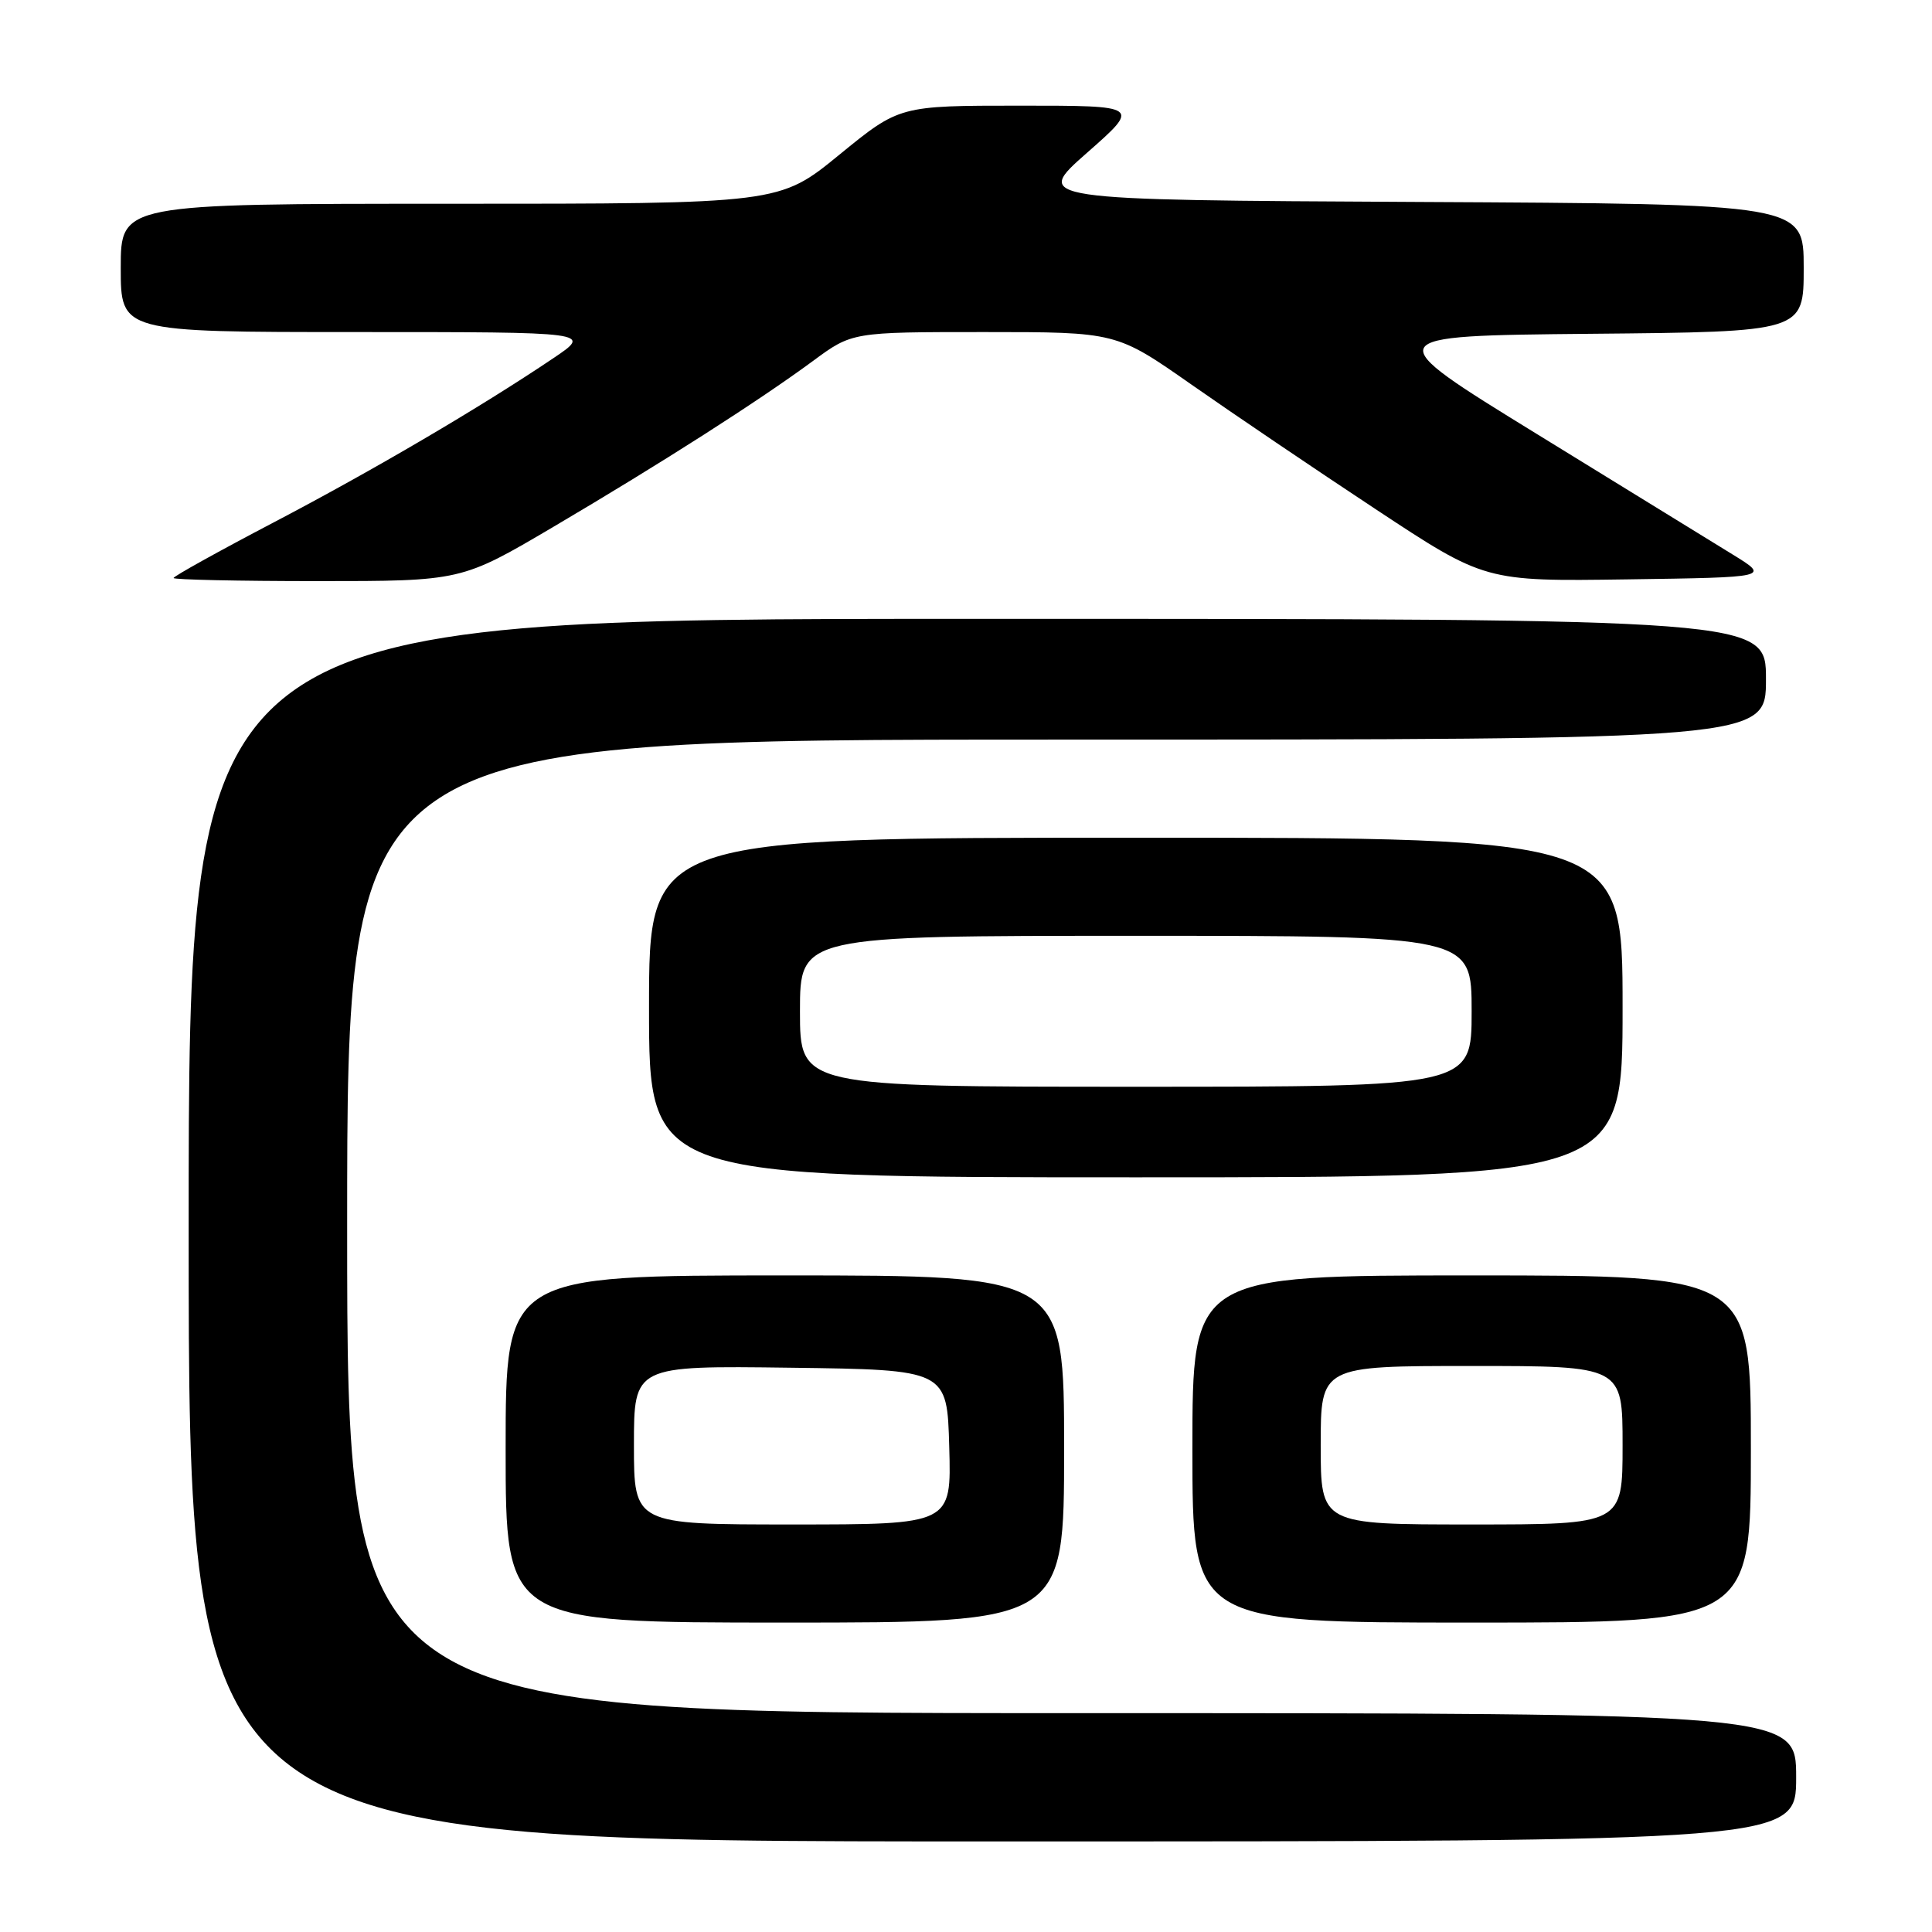 <?xml version="1.0" encoding="UTF-8" standalone="no"?>
<!DOCTYPE svg PUBLIC "-//W3C//DTD SVG 1.1//EN" "http://www.w3.org/Graphics/SVG/1.1/DTD/svg11.dtd" >
<svg xmlns="http://www.w3.org/2000/svg" xmlns:xlink="http://www.w3.org/1999/xlink" version="1.1" viewBox="0 0 256 256">
 <g >
 <path fill="currentColor"
d=" M 238.00 235.50 C 238.00 227.00 238.00 227.00 142.00 227.00 C 46.00 227.00 46.00 227.00 46.00 162.50 C 46.00 98.00 46.00 98.00 140.00 98.00 C 234.00 98.00 234.00 98.00 234.00 90.00 C 234.00 82.00 234.00 82.00 129.50 82.00 C 25.00 82.00 25.00 82.00 25.00 163.00 C 25.00 244.00 25.00 244.00 131.50 244.00 C 238.00 244.00 238.00 244.00 238.00 235.50 Z  M 141.00 192.00 C 141.00 169.00 141.00 169.00 104.00 169.00 C 67.00 169.00 67.00 169.00 67.00 192.00 C 67.00 215.00 67.00 215.00 104.00 215.00 C 141.00 215.00 141.00 215.00 141.00 192.00 Z  M 232.00 192.00 C 232.00 169.00 232.00 169.00 195.00 169.00 C 158.00 169.00 158.00 169.00 158.00 192.00 C 158.00 215.00 158.00 215.00 195.00 215.00 C 232.00 215.00 232.00 215.00 232.00 192.00 Z  M 215.00 133.50 C 215.00 111.00 215.00 111.00 150.50 111.00 C 86.00 111.00 86.00 111.00 86.00 133.50 C 86.00 156.00 86.00 156.00 150.50 156.00 C 215.00 156.00 215.00 156.00 215.00 133.50 Z  M 73.31 69.82 C 87.71 61.33 100.48 53.16 107.71 47.84 C 112.91 44.00 112.91 44.00 130.42 44.00 C 147.93 44.00 147.93 44.00 157.86 50.95 C 163.32 54.77 174.31 62.21 182.28 67.47 C 196.77 77.04 196.77 77.04 215.63 76.77 C 234.50 76.50 234.50 76.50 229.63 73.50 C 226.95 71.85 215.25 64.65 203.63 57.50 C 182.50 44.50 182.50 44.50 210.75 44.23 C 239.00 43.97 239.00 43.97 239.00 35.49 C 239.00 27.02 239.00 27.02 187.96 26.76 C 136.93 26.50 136.93 26.50 144.03 20.25 C 151.13 14.00 151.13 14.00 135.16 14.00 C 119.18 14.00 119.18 14.00 111.22 20.50 C 103.27 27.00 103.27 27.00 59.63 27.00 C 16.00 27.00 16.00 27.00 16.00 35.50 C 16.00 44.00 16.00 44.00 47.24 44.00 C 78.47 44.00 78.47 44.00 73.31 47.47 C 63.66 53.97 49.53 62.27 36.25 69.23 C 28.96 73.05 23.00 76.36 23.00 76.59 C 23.00 76.81 31.58 77.00 42.06 77.00 C 61.13 77.00 61.13 77.00 73.31 69.82 Z  M 84.00 191.48 C 84.00 180.96 84.00 180.96 104.75 181.23 C 125.50 181.50 125.50 181.50 125.78 191.75 C 126.07 202.00 126.07 202.00 105.03 202.00 C 84.00 202.00 84.00 202.00 84.00 191.48 Z  M 175.00 191.50 C 175.00 181.00 175.00 181.00 195.00 181.00 C 215.00 181.00 215.00 181.00 215.00 191.50 C 215.00 202.00 215.00 202.00 195.00 202.00 C 175.00 202.00 175.00 202.00 175.00 191.50 Z  M 106.00 134.00 C 106.00 124.00 106.00 124.00 150.50 124.00 C 195.00 124.00 195.00 124.00 195.00 134.00 C 195.00 144.00 195.00 144.00 150.50 144.00 C 106.00 144.00 106.00 144.00 106.00 134.00 Z "/>
</g>
</svg>